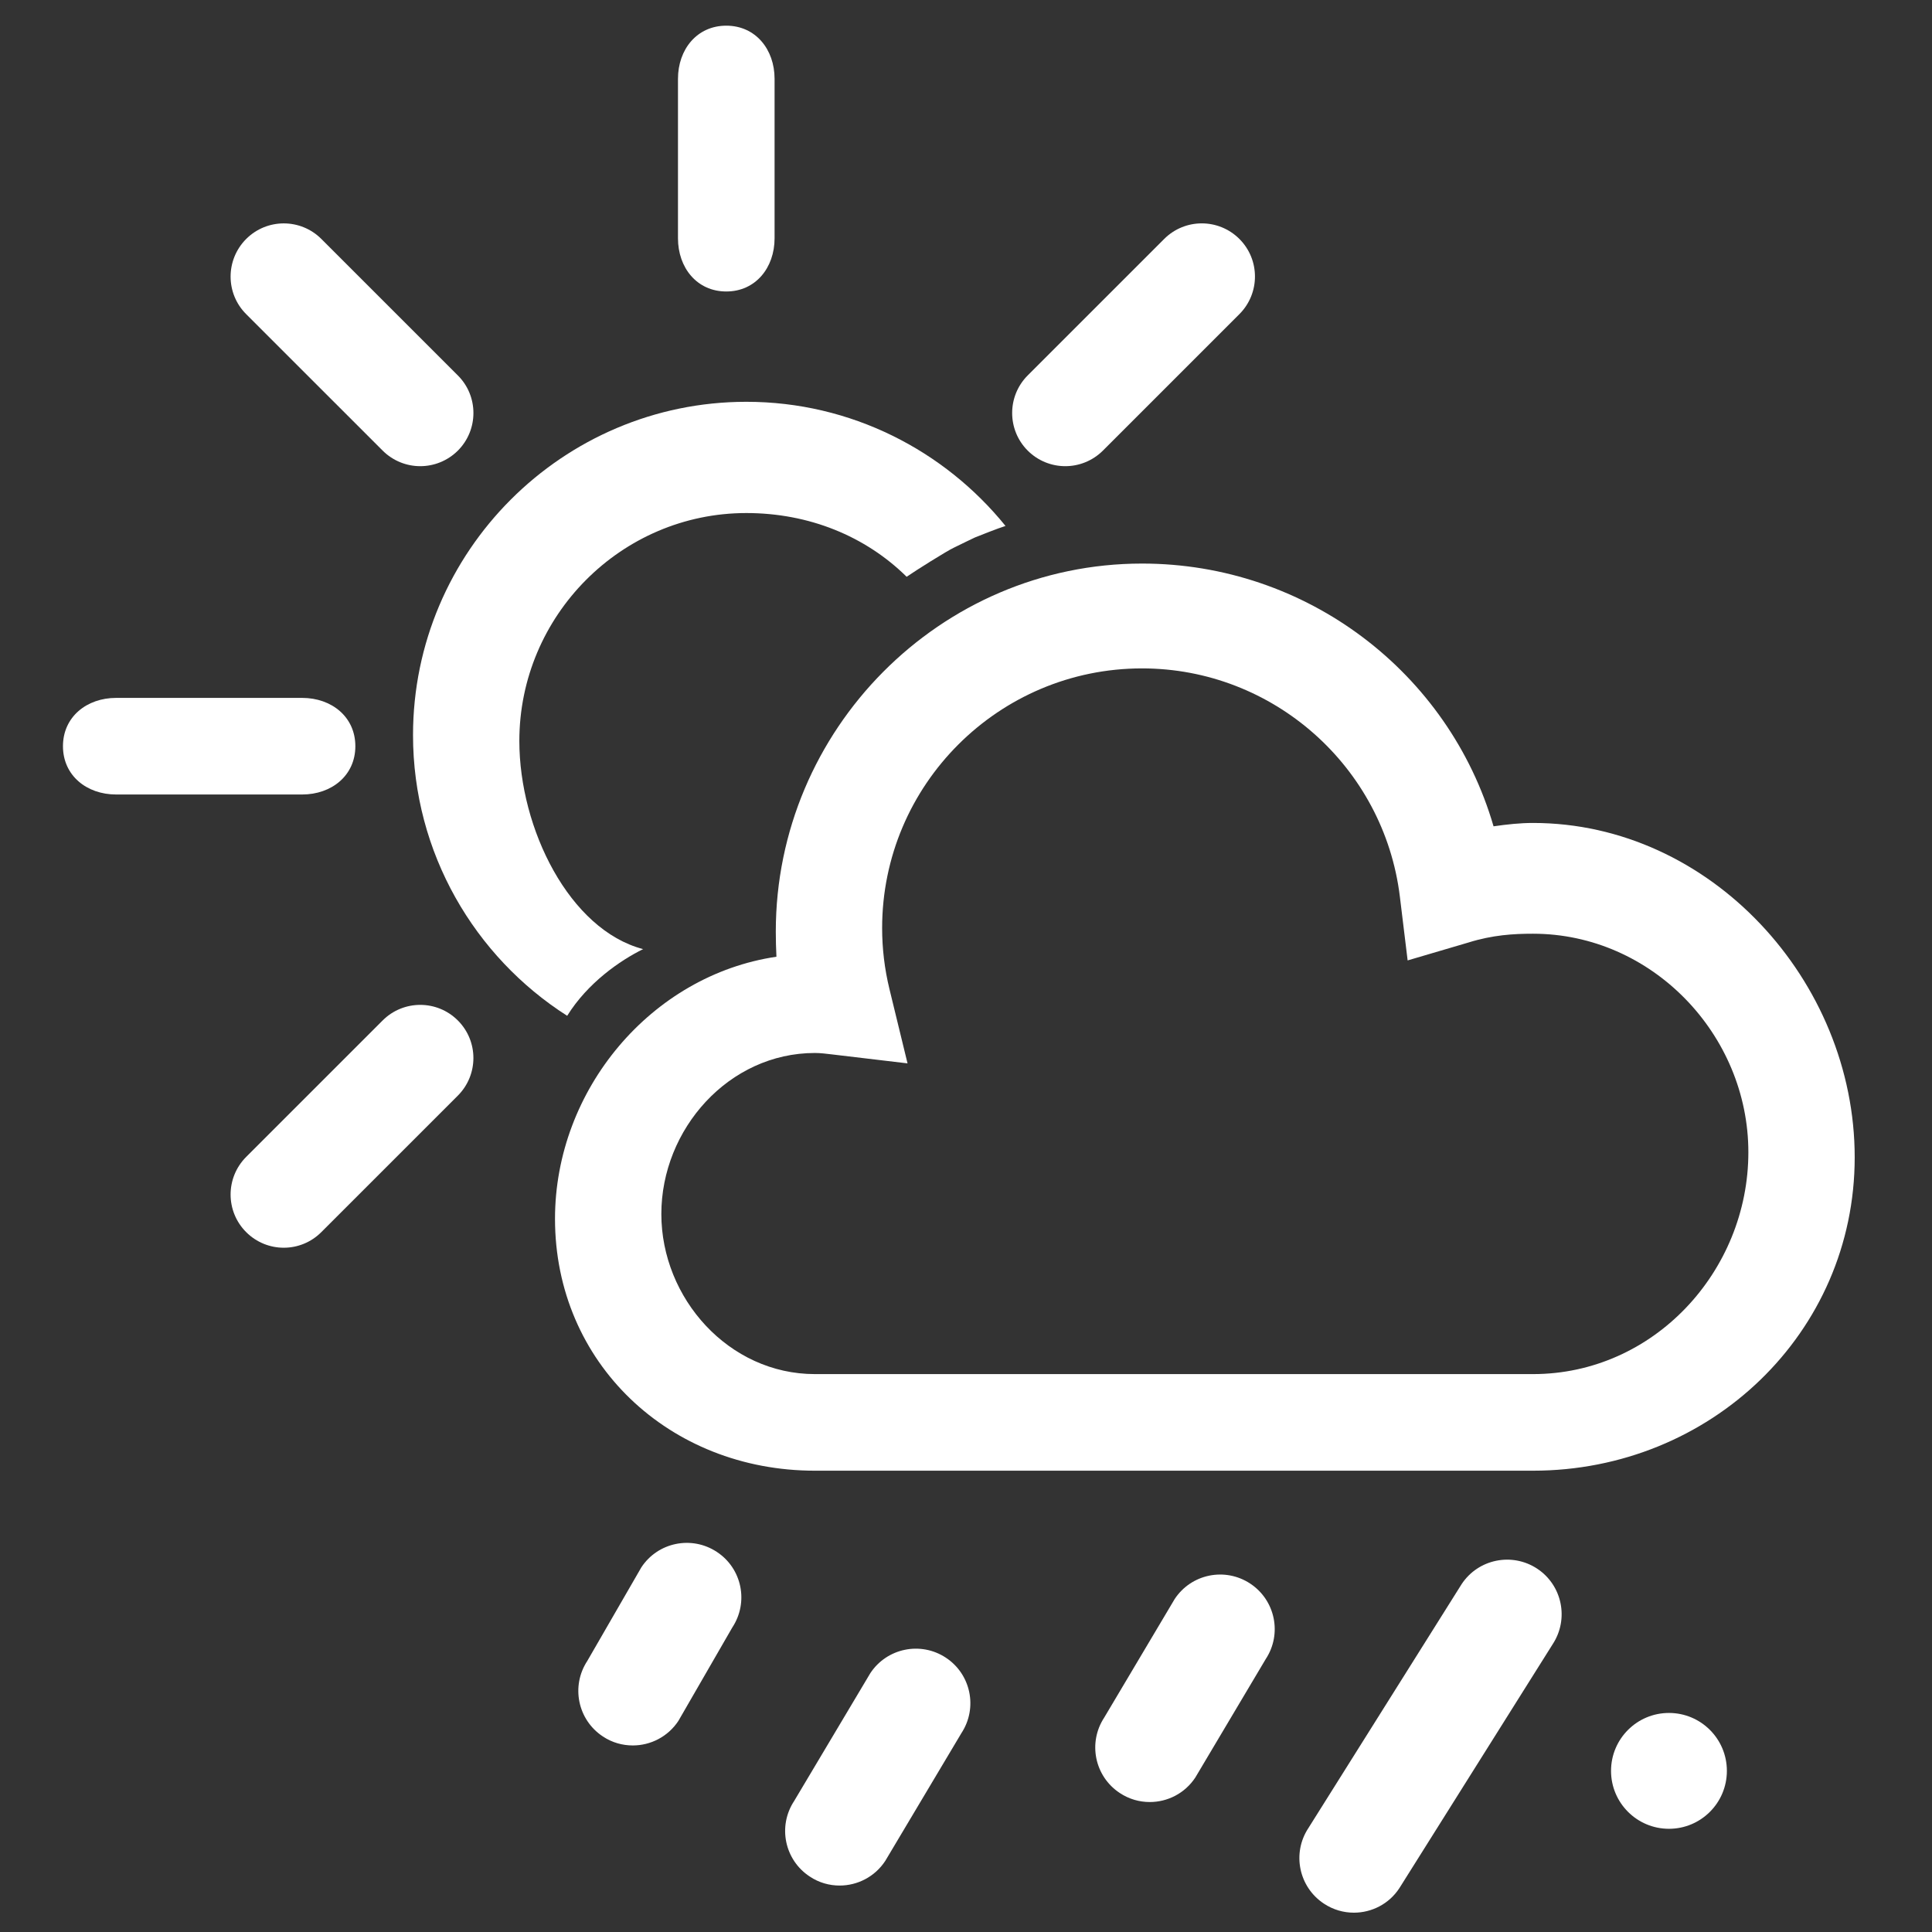 <?xml version="1.0" encoding="utf-8"?>
<!DOCTYPE svg PUBLIC "-//W3C//DTD SVG 1.1//EN" "http://www.w3.org/Graphics/SVG/1.1/DTD/svg11.dtd">
<svg version="1.1" id="weather-drizzle-sun" xmlns="http://www.w3.org/2000/svg" xmlns:xlink="http://www.w3.org/1999/xlink"
	 x="0px" y="0px" width="100px" height="100px" viewBox="-0.5 -0.5 100 100" enable-background="new -0.5 -0.5 100 100"
	 xml:space="preserve">
<rect x="-0.5" y="-0.5" width="100" height="100" fill="#333333" stroke="none"/>
<path fill="#FFFFFF" d="M32.254,89.844c-0.532,0-1.072-0.146-1.551-0.466c-1.301-0.858-1.661-2.606-0.803-3.911l2.795-4.84
	c0.854-1.301,2.605-1.661,3.908-0.801c1.303,0.855,1.66,2.605,0.803,3.908l-2.793,4.839C34.07,89.396,33.172,89.844,32.254,89.844z"
	/>
<path fill="#FFFFFF" d="M42.959,97.096c-0.532,0-1.07-0.148-1.547-0.467c-1.303-0.854-1.666-2.604-0.809-3.906l3.943-6.617
	c0.855-1.301,2.605-1.662,3.906-0.808c1.305,0.856,1.666,2.604,0.811,3.908l-3.943,6.616C44.779,96.646,43.877,97.096,42.959,97.096
	z"/>
<path fill="#FFFFFF" d="M59.01,92.773c-0.533,0-1.07-0.149-1.549-0.467c-1.303-0.857-1.662-2.604-0.805-3.908l3.643-6.129
	c0.857-1.304,2.607-1.662,3.91-0.804c1.303,0.859,1.662,2.608,0.805,3.908l-3.643,6.129C60.828,92.328,59.928,92.773,59.01,92.773z"
	/>
<path fill="#FFFFFF" d="M69.578,98.5c-0.533,0-1.072-0.15-1.551-0.467c-1.303-0.859-1.662-2.61-0.807-3.909l7.932-12.627
	c0.855-1.3,2.605-1.661,3.91-0.804c1.301,0.858,1.658,2.608,0.805,3.91l-7.934,12.625C71.396,98.053,70.494,98.5,69.578,98.5z"/>
<path fill="#FFFFFF" d="M37.092,14.587c-1.52,0-2.5-1.231-2.5-2.752V3.58c0-1.52,0.98-2.751,2.5-2.751s2.5,1.231,2.5,2.751v8.255
	C39.592,13.354,38.611,14.587,37.092,14.587z"/>
<path fill="#FFFFFF" d="M15.141,40.623H5.51c-1.52,0-2.751-0.98-2.751-2.5s1.232-2.5,2.751-2.5h9.631c1.52,0,2.752,0.98,2.752,2.5
	S16.66,40.623,15.141,40.623z"/>
<path fill="#FFFFFF" d="M21.252,23.629c-0.704,0-1.408-0.27-1.946-0.806l-7.064-7.063c-1.075-1.072-1.075-2.813,0-3.891
	c1.075-1.075,2.817-1.075,3.892,0l7.064,7.063c1.075,1.073,1.075,2.815,0,3.893C22.66,23.359,21.955,23.629,21.252,23.629z"/>
<path fill="#FFFFFF" d="M54.639,23.629c-0.703,0-1.408-0.27-1.945-0.806c-1.073-1.075-1.073-2.817,0-3.892l7.064-7.063
	c1.075-1.075,2.816-1.075,3.893,0c1.074,1.073,1.074,2.815,0,3.891l-7.064,7.064C56.047,23.359,55.343,23.629,54.639,23.629z"/>
<path fill="#FFFFFF" d="M14.188,64.082c-0.704,0-1.409-0.27-1.946-0.807c-1.075-1.075-1.075-2.816,0-3.894l7.064-7.063
	c1.075-1.074,2.817-1.074,3.891,0c1.075,1.074,1.075,2.814,0,3.892l-7.064,7.063C15.596,63.812,14.892,64.082,14.188,64.082z"/>
<path fill="#FFFFFF" d="M78.848,75.623H41.68c-7.544,0-13.453-5.587-13.453-13.038c0-6.683,4.984-12.608,11.461-13.565
	c-0.021-0.371-0.033-0.93-0.033-1.301c0-10.451,8.506-19.049,18.958-19.049c8.523,0,15.88,5.643,18.193,13.6
	c0.696-0.101,1.375-0.174,2.041-0.174c9.182,0,16.652,8.171,16.652,17.306C95.5,68.491,88.029,75.623,78.848,75.623z M41.68,54.002
	c-4.459,0-7.949,3.943-7.949,8.334c0,4.365,3.49,8.287,7.949,8.287h37.167c6.252,0,11.148-5.326,11.148-11.482
	c0-6.1-5-11.312-11.148-11.312c-1,0-2.091,0.064-3.339,0.455l-3.149,0.927l-0.403-3.31c-0.825-6.721-6.563-11.805-13.343-11.805
	c-7.418,0-13.454,6.024-13.454,13.442c0,1.062,0.127,2.12,0.379,3.156l0.936,3.846l-3.934-0.467
	C42.26,54.041,41.972,54.002,41.68,54.002z"/>
<path fill="#FFFFFF" d="M38.131,20.297c-9.508,0-17.253,7.746-17.253,17.253c0,6.095,3.192,11.476,7.979,14.528
	c1.061-1.706,2.732-2.861,3.936-3.455h-0.016c-3.797-1-6.396-6.219-6.396-10.771c0-6.479,5.27-11.797,11.75-11.797
	c3.234,0,6.162,1.193,8.297,3.299c0.453-0.315,2.09-1.344,2.447-1.508c0.33-0.166,1.061-0.514,1.088-0.527
	c0.164-0.067,1.21-0.483,1.582-0.596C48.381,22.814,43.539,20.297,38.131,20.297z"/>
<circle fill="#FFFFFF" cx="85.885" cy="91.16" r="2.998"/>
</svg>
